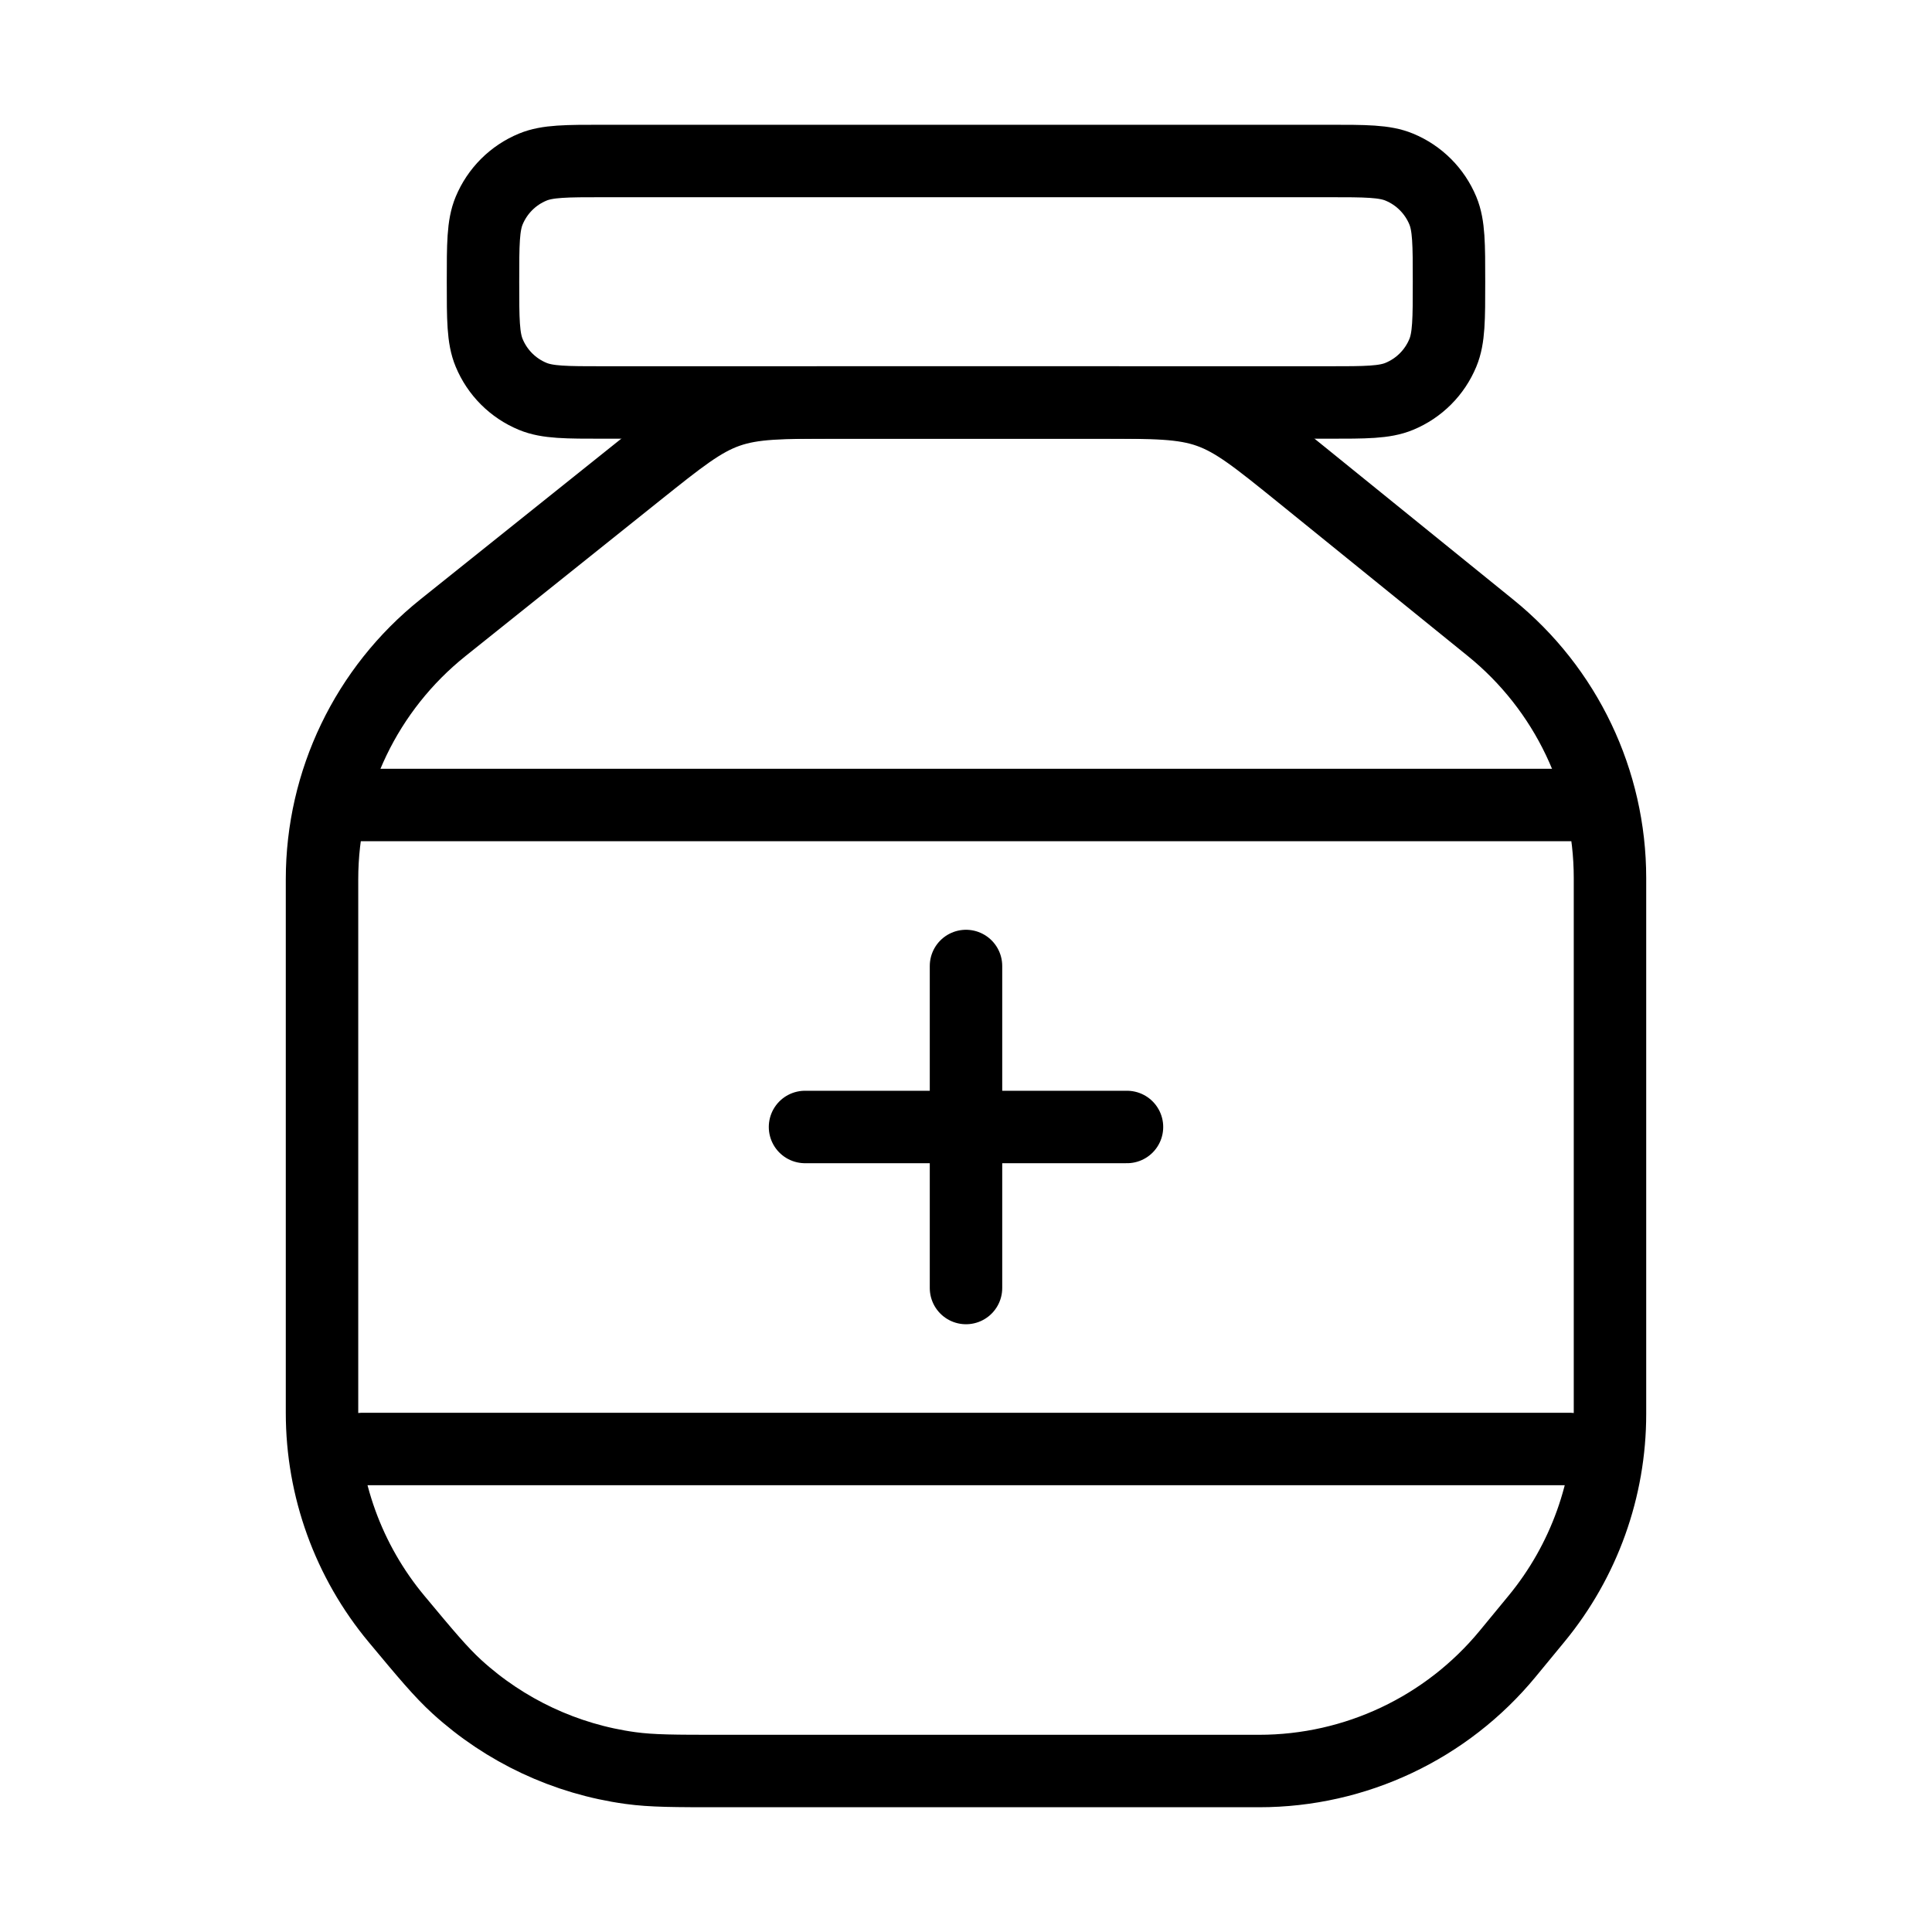 <svg width="40" height="40" viewBox="0 0 40 40" fill="none" xmlns="http://www.w3.org/2000/svg">
<path d="M10 5.833C10 5.057 10 4.668 10.127 4.362C10.296 3.954 10.62 3.629 11.029 3.46C11.335 3.333 11.723 3.333 12.5 3.333H27.5C28.277 3.333 28.665 3.333 28.971 3.46C29.38 3.629 29.704 3.954 29.873 4.362C30 4.668 30 5.057 30 5.833C30 6.61 30 6.998 29.873 7.304C29.704 7.713 29.38 8.037 28.971 8.206C28.665 8.333 28.277 8.333 27.5 8.333H12.5C11.723 8.333 11.335 8.333 11.029 8.206C10.62 8.037 10.296 7.713 10.127 7.304C10 6.998 10 6.61 10 5.833Z" stroke="black" stroke-width="1.5"/>
<path d="M7.5 30H32.5" stroke="black" stroke-width="1.5" stroke-linecap="round"/>
<path d="M7.5 16.667H32.5" stroke="black" stroke-width="1.5" stroke-linecap="round"/>
<path d="M9.169 12.998L13.174 9.794C14.078 9.071 14.53 8.709 15.066 8.521C15.602 8.333 16.18 8.333 17.338 8.333H22.738C23.906 8.333 24.491 8.333 25.03 8.524C25.57 8.716 26.024 9.083 26.933 9.818L30.861 12.999C32.425 14.265 33.333 16.169 33.333 18.18V29.275C33.333 30.821 32.796 32.319 31.813 33.513L31.216 34.238C29.949 35.776 28.062 36.667 26.07 36.667H14.928C13.976 36.667 13.5 36.667 13.049 36.605C11.711 36.421 10.46 35.835 9.462 34.925C9.126 34.618 8.821 34.252 8.212 33.521C7.213 32.323 6.667 30.813 6.667 29.253V18.204C6.667 16.179 7.587 14.264 9.169 12.998Z" stroke="black" stroke-width="1.5" stroke-linecap="round"/>
<path d="M20 20V26.667M16.667 23.333L23.333 23.333" stroke="black" stroke-width="1.5" stroke-linecap="round"/>
</svg>
